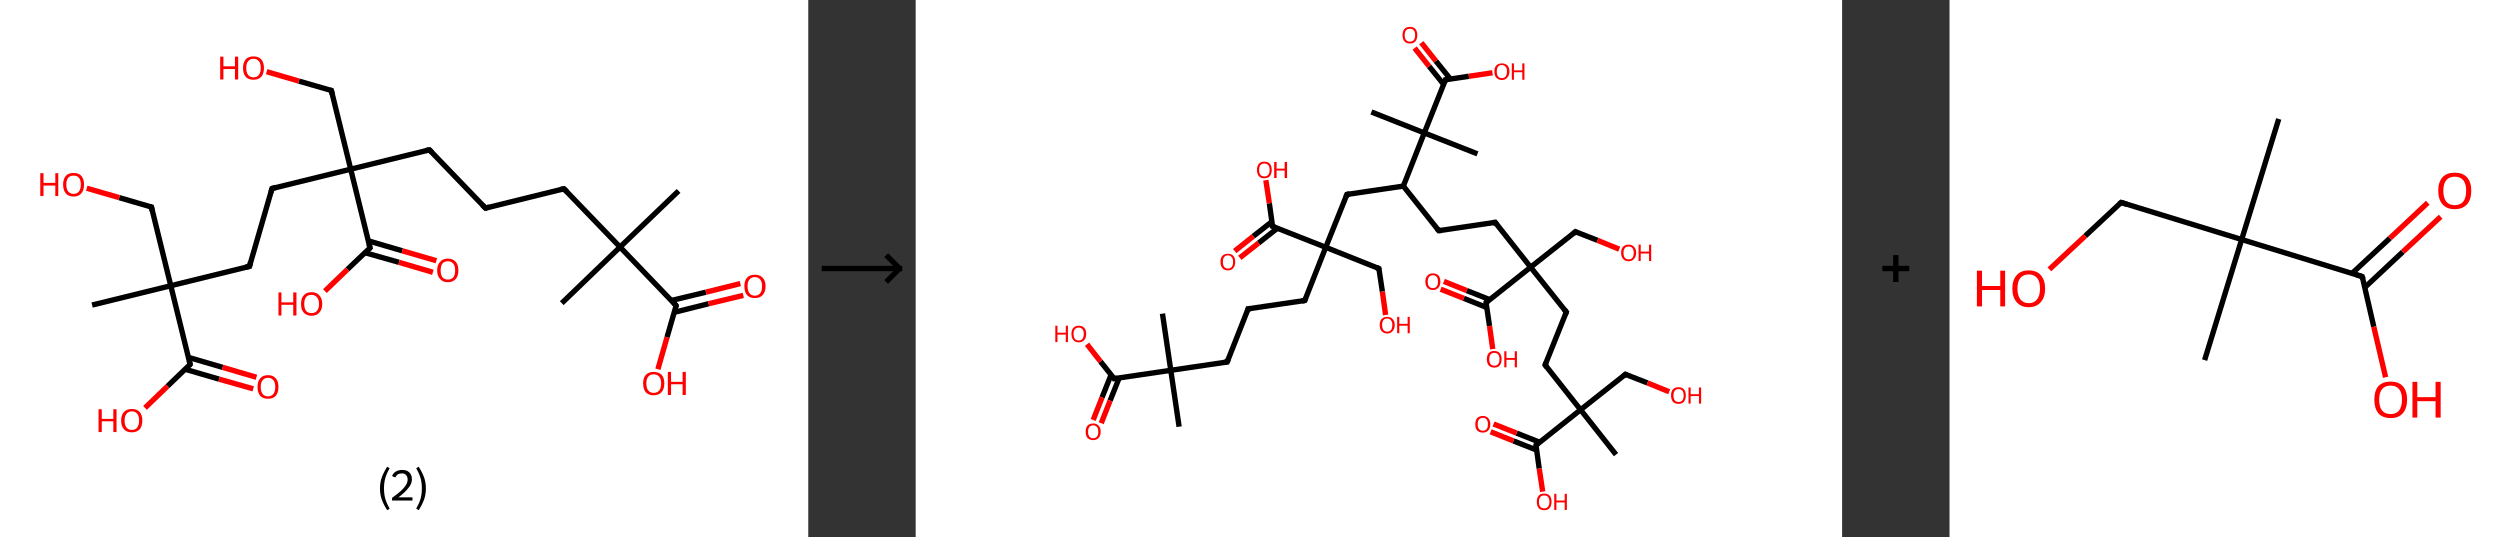 <?xml version='1.0' encoding='ASCII' standalone='yes'?>
<svg xmlns="http://www.w3.org/2000/svg" xmlns:xlink="http://www.w3.org/1999/xlink" version="1.1" width="931.0px" viewBox="0 0 931.0 200.0" height="200.0px">
  <rect x="0" y="0" width="931.0" height="200.0" fill="#333333" stroke="none"/>
  <g>
    <g transform="translate(0, 0) scale(1 1) "><!-- END OF HEADER -->
<rect style="opacity:1.0;fill:#FFFFFF;stroke:none" width="301.0" height="200.0" x="0.0" y="0.0"> </rect>
<path class="bond-0 atom-0 atom-1" d="M 252.7,71.1 L 230.9,92.0" style="fill:none;fill-rule:evenodd;stroke:#000000;stroke-width:2.0px;stroke-linecap:butt;stroke-linejoin:miter;stroke-opacity:1"/>
<path class="bond-1 atom-1 atom-2" d="M 230.9,92.0 L 209.2,112.9" style="fill:none;fill-rule:evenodd;stroke:#000000;stroke-width:2.0px;stroke-linecap:butt;stroke-linejoin:miter;stroke-opacity:1"/>
<path class="bond-2 atom-1 atom-3" d="M 230.9,92.0 L 210.0,70.3" style="fill:none;fill-rule:evenodd;stroke:#000000;stroke-width:2.0px;stroke-linecap:butt;stroke-linejoin:miter;stroke-opacity:1"/>
<path class="bond-3 atom-3 atom-4" d="M 210.0,70.3 L 180.8,77.5" style="fill:none;fill-rule:evenodd;stroke:#000000;stroke-width:2.0px;stroke-linecap:butt;stroke-linejoin:miter;stroke-opacity:1"/>
<path class="bond-4 atom-4 atom-5" d="M 180.8,77.5 L 159.9,55.8" style="fill:none;fill-rule:evenodd;stroke:#000000;stroke-width:2.0px;stroke-linecap:butt;stroke-linejoin:miter;stroke-opacity:1"/>
<path class="bond-5 atom-5 atom-6" d="M 159.9,55.8 L 130.6,63.0" style="fill:none;fill-rule:evenodd;stroke:#000000;stroke-width:2.0px;stroke-linecap:butt;stroke-linejoin:miter;stroke-opacity:1"/>
<path class="bond-6 atom-6 atom-7" d="M 130.6,63.0 L 123.4,33.7" style="fill:none;fill-rule:evenodd;stroke:#000000;stroke-width:2.0px;stroke-linecap:butt;stroke-linejoin:miter;stroke-opacity:1"/>
<path class="bond-7 atom-7 atom-8" d="M 123.4,33.7 L 111.3,30.2" style="fill:none;fill-rule:evenodd;stroke:#000000;stroke-width:2.0px;stroke-linecap:butt;stroke-linejoin:miter;stroke-opacity:1"/>
<path class="bond-7 atom-7 atom-8" d="M 111.3,30.2 L 99.3,26.7" style="fill:none;fill-rule:evenodd;stroke:#FF0000;stroke-width:2.0px;stroke-linecap:butt;stroke-linejoin:miter;stroke-opacity:1"/>
<path class="bond-8 atom-6 atom-9" d="M 130.6,63.0 L 101.3,70.2" style="fill:none;fill-rule:evenodd;stroke:#000000;stroke-width:2.0px;stroke-linecap:butt;stroke-linejoin:miter;stroke-opacity:1"/>
<path class="bond-9 atom-9 atom-10" d="M 101.3,70.2 L 92.9,99.2" style="fill:none;fill-rule:evenodd;stroke:#000000;stroke-width:2.0px;stroke-linecap:butt;stroke-linejoin:miter;stroke-opacity:1"/>
<path class="bond-10 atom-10 atom-11" d="M 92.9,99.2 L 63.6,106.4" style="fill:none;fill-rule:evenodd;stroke:#000000;stroke-width:2.0px;stroke-linecap:butt;stroke-linejoin:miter;stroke-opacity:1"/>
<path class="bond-11 atom-11 atom-12" d="M 63.6,106.4 L 34.3,113.6" style="fill:none;fill-rule:evenodd;stroke:#000000;stroke-width:2.0px;stroke-linecap:butt;stroke-linejoin:miter;stroke-opacity:1"/>
<path class="bond-12 atom-11 atom-13" d="M 63.6,106.4 L 56.4,77.1" style="fill:none;fill-rule:evenodd;stroke:#000000;stroke-width:2.0px;stroke-linecap:butt;stroke-linejoin:miter;stroke-opacity:1"/>
<path class="bond-13 atom-13 atom-14" d="M 56.4,77.1 L 44.4,73.6" style="fill:none;fill-rule:evenodd;stroke:#000000;stroke-width:2.0px;stroke-linecap:butt;stroke-linejoin:miter;stroke-opacity:1"/>
<path class="bond-13 atom-13 atom-14" d="M 44.4,73.6 L 32.3,70.1" style="fill:none;fill-rule:evenodd;stroke:#FF0000;stroke-width:2.0px;stroke-linecap:butt;stroke-linejoin:miter;stroke-opacity:1"/>
<path class="bond-14 atom-11 atom-15" d="M 63.6,106.4 L 70.8,135.7" style="fill:none;fill-rule:evenodd;stroke:#000000;stroke-width:2.0px;stroke-linecap:butt;stroke-linejoin:miter;stroke-opacity:1"/>
<path class="bond-15 atom-15 atom-16" d="M 68.9,137.5 L 81.6,141.2" style="fill:none;fill-rule:evenodd;stroke:#000000;stroke-width:2.0px;stroke-linecap:butt;stroke-linejoin:miter;stroke-opacity:1"/>
<path class="bond-15 atom-15 atom-16" d="M 81.6,141.2 L 94.3,144.8" style="fill:none;fill-rule:evenodd;stroke:#FF0000;stroke-width:2.0px;stroke-linecap:butt;stroke-linejoin:miter;stroke-opacity:1"/>
<path class="bond-15 atom-15 atom-16" d="M 70.2,133.1 L 82.9,136.8" style="fill:none;fill-rule:evenodd;stroke:#000000;stroke-width:2.0px;stroke-linecap:butt;stroke-linejoin:miter;stroke-opacity:1"/>
<path class="bond-15 atom-15 atom-16" d="M 82.9,136.8 L 95.5,140.5" style="fill:none;fill-rule:evenodd;stroke:#FF0000;stroke-width:2.0px;stroke-linecap:butt;stroke-linejoin:miter;stroke-opacity:1"/>
<path class="bond-16 atom-15 atom-17" d="M 70.8,135.7 L 62.4,143.8" style="fill:none;fill-rule:evenodd;stroke:#000000;stroke-width:2.0px;stroke-linecap:butt;stroke-linejoin:miter;stroke-opacity:1"/>
<path class="bond-16 atom-15 atom-17" d="M 62.4,143.8 L 54.0,151.9" style="fill:none;fill-rule:evenodd;stroke:#FF0000;stroke-width:2.0px;stroke-linecap:butt;stroke-linejoin:miter;stroke-opacity:1"/>
<path class="bond-17 atom-6 atom-18" d="M 130.6,63.0 L 137.8,92.3" style="fill:none;fill-rule:evenodd;stroke:#000000;stroke-width:2.0px;stroke-linecap:butt;stroke-linejoin:miter;stroke-opacity:1"/>
<path class="bond-18 atom-18 atom-19" d="M 135.9,94.1 L 148.6,97.7" style="fill:none;fill-rule:evenodd;stroke:#000000;stroke-width:2.0px;stroke-linecap:butt;stroke-linejoin:miter;stroke-opacity:1"/>
<path class="bond-18 atom-18 atom-19" d="M 148.6,97.7 L 161.2,101.4" style="fill:none;fill-rule:evenodd;stroke:#FF0000;stroke-width:2.0px;stroke-linecap:butt;stroke-linejoin:miter;stroke-opacity:1"/>
<path class="bond-18 atom-18 atom-19" d="M 137.2,89.7 L 149.8,93.4" style="fill:none;fill-rule:evenodd;stroke:#000000;stroke-width:2.0px;stroke-linecap:butt;stroke-linejoin:miter;stroke-opacity:1"/>
<path class="bond-18 atom-18 atom-19" d="M 149.8,93.4 L 162.5,97.1" style="fill:none;fill-rule:evenodd;stroke:#FF0000;stroke-width:2.0px;stroke-linecap:butt;stroke-linejoin:miter;stroke-opacity:1"/>
<path class="bond-19 atom-18 atom-20" d="M 137.8,92.3 L 129.4,100.3" style="fill:none;fill-rule:evenodd;stroke:#000000;stroke-width:2.0px;stroke-linecap:butt;stroke-linejoin:miter;stroke-opacity:1"/>
<path class="bond-19 atom-18 atom-20" d="M 129.4,100.3 L 121.0,108.4" style="fill:none;fill-rule:evenodd;stroke:#FF0000;stroke-width:2.0px;stroke-linecap:butt;stroke-linejoin:miter;stroke-opacity:1"/>
<path class="bond-20 atom-1 atom-21" d="M 230.9,92.0 L 251.8,113.8" style="fill:none;fill-rule:evenodd;stroke:#000000;stroke-width:2.0px;stroke-linecap:butt;stroke-linejoin:miter;stroke-opacity:1"/>
<path class="bond-21 atom-21 atom-22" d="M 251.1,116.3 L 263.9,113.1" style="fill:none;fill-rule:evenodd;stroke:#000000;stroke-width:2.0px;stroke-linecap:butt;stroke-linejoin:miter;stroke-opacity:1"/>
<path class="bond-21 atom-21 atom-22" d="M 263.9,113.1 L 276.8,110.0" style="fill:none;fill-rule:evenodd;stroke:#FF0000;stroke-width:2.0px;stroke-linecap:butt;stroke-linejoin:miter;stroke-opacity:1"/>
<path class="bond-21 atom-21 atom-22" d="M 250.0,111.9 L 262.9,108.8" style="fill:none;fill-rule:evenodd;stroke:#000000;stroke-width:2.0px;stroke-linecap:butt;stroke-linejoin:miter;stroke-opacity:1"/>
<path class="bond-21 atom-21 atom-22" d="M 262.9,108.8 L 275.7,105.6" style="fill:none;fill-rule:evenodd;stroke:#FF0000;stroke-width:2.0px;stroke-linecap:butt;stroke-linejoin:miter;stroke-opacity:1"/>
<path class="bond-22 atom-21 atom-23" d="M 251.8,113.8 L 248.4,125.6" style="fill:none;fill-rule:evenodd;stroke:#000000;stroke-width:2.0px;stroke-linecap:butt;stroke-linejoin:miter;stroke-opacity:1"/>
<path class="bond-22 atom-21 atom-23" d="M 248.4,125.6 L 245.0,137.5" style="fill:none;fill-rule:evenodd;stroke:#FF0000;stroke-width:2.0px;stroke-linecap:butt;stroke-linejoin:miter;stroke-opacity:1"/>
<path d="M 211.1,71.4 L 210.0,70.3 L 208.6,70.6" style="fill:none;stroke:#000000;stroke-width:2.0px;stroke-linecap:butt;stroke-linejoin:miter;stroke-opacity:1;"/>
<path d="M 182.2,77.1 L 180.8,77.5 L 179.7,76.4" style="fill:none;stroke:#000000;stroke-width:2.0px;stroke-linecap:butt;stroke-linejoin:miter;stroke-opacity:1;"/>
<path d="M 160.9,56.8 L 159.9,55.8 L 158.4,56.1" style="fill:none;stroke:#000000;stroke-width:2.0px;stroke-linecap:butt;stroke-linejoin:miter;stroke-opacity:1;"/>
<path d="M 123.7,35.1 L 123.4,33.7 L 122.7,33.5" style="fill:none;stroke:#000000;stroke-width:2.0px;stroke-linecap:butt;stroke-linejoin:miter;stroke-opacity:1;"/>
<path d="M 102.7,69.8 L 101.3,70.2 L 100.9,71.6" style="fill:none;stroke:#000000;stroke-width:2.0px;stroke-linecap:butt;stroke-linejoin:miter;stroke-opacity:1;"/>
<path d="M 93.3,97.7 L 92.9,99.2 L 91.4,99.5" style="fill:none;stroke:#000000;stroke-width:2.0px;stroke-linecap:butt;stroke-linejoin:miter;stroke-opacity:1;"/>
<path d="M 56.7,78.6 L 56.4,77.1 L 55.8,76.9" style="fill:none;stroke:#000000;stroke-width:2.0px;stroke-linecap:butt;stroke-linejoin:miter;stroke-opacity:1;"/>
<path d="M 70.5,134.2 L 70.8,135.7 L 70.4,136.1" style="fill:none;stroke:#000000;stroke-width:2.0px;stroke-linecap:butt;stroke-linejoin:miter;stroke-opacity:1;"/>
<path d="M 137.4,90.8 L 137.8,92.3 L 137.4,92.7" style="fill:none;stroke:#000000;stroke-width:2.0px;stroke-linecap:butt;stroke-linejoin:miter;stroke-opacity:1;"/>
<path d="M 250.8,112.7 L 251.8,113.8 L 251.7,114.4" style="fill:none;stroke:#000000;stroke-width:2.0px;stroke-linecap:butt;stroke-linejoin:miter;stroke-opacity:1;"/>
<path class="atom-8" d="M 82.0 21.1 L 83.2 21.1 L 83.2 24.7 L 87.5 24.7 L 87.5 21.1 L 88.7 21.1 L 88.7 29.6 L 87.5 29.6 L 87.5 25.7 L 83.2 25.7 L 83.2 29.6 L 82.0 29.6 L 82.0 21.1 " fill="#FF0000"/>
<path class="atom-8" d="M 90.5 25.3 Q 90.5 23.3, 91.5 22.1 Q 92.5 21.0, 94.4 21.0 Q 96.3 21.0, 97.3 22.1 Q 98.3 23.3, 98.3 25.3 Q 98.3 27.4, 97.3 28.6 Q 96.2 29.7, 94.4 29.7 Q 92.5 29.7, 91.5 28.6 Q 90.5 27.4, 90.5 25.3 M 94.4 28.8 Q 95.7 28.8, 96.4 27.9 Q 97.1 27.0, 97.1 25.3 Q 97.1 23.6, 96.4 22.8 Q 95.7 21.9, 94.4 21.9 Q 93.1 21.9, 92.4 22.8 Q 91.7 23.6, 91.7 25.3 Q 91.7 27.0, 92.4 27.9 Q 93.1 28.8, 94.4 28.8 " fill="#FF0000"/>
<path class="atom-14" d="M 15.0 64.5 L 16.2 64.5 L 16.2 68.1 L 20.6 68.1 L 20.6 64.5 L 21.7 64.5 L 21.7 73.0 L 20.6 73.0 L 20.6 69.1 L 16.2 69.1 L 16.2 73.0 L 15.0 73.0 L 15.0 64.5 " fill="#FF0000"/>
<path class="atom-14" d="M 23.5 68.7 Q 23.5 66.7, 24.5 65.5 Q 25.5 64.4, 27.4 64.4 Q 29.3 64.4, 30.3 65.5 Q 31.3 66.7, 31.3 68.7 Q 31.3 70.8, 30.3 72.0 Q 29.3 73.2, 27.4 73.2 Q 25.5 73.2, 24.5 72.0 Q 23.5 70.8, 23.5 68.7 M 27.4 72.2 Q 28.7 72.2, 29.4 71.3 Q 30.1 70.4, 30.1 68.7 Q 30.1 67.1, 29.4 66.2 Q 28.7 65.4, 27.4 65.4 Q 26.1 65.4, 25.4 66.2 Q 24.7 67.0, 24.7 68.7 Q 24.7 70.5, 25.4 71.3 Q 26.1 72.2, 27.4 72.2 " fill="#FF0000"/>
<path class="atom-16" d="M 95.9 144.1 Q 95.9 142.0, 96.9 140.9 Q 97.9 139.7, 99.8 139.7 Q 101.7 139.7, 102.7 140.9 Q 103.7 142.0, 103.7 144.1 Q 103.7 146.2, 102.7 147.4 Q 101.7 148.5, 99.8 148.5 Q 97.9 148.5, 96.9 147.4 Q 95.9 146.2, 95.9 144.1 M 99.8 147.6 Q 101.1 147.6, 101.8 146.7 Q 102.5 145.8, 102.5 144.1 Q 102.5 142.4, 101.8 141.6 Q 101.1 140.7, 99.8 140.7 Q 98.5 140.7, 97.8 141.6 Q 97.1 142.4, 97.1 144.1 Q 97.1 145.8, 97.8 146.7 Q 98.5 147.6, 99.8 147.6 " fill="#FF0000"/>
<path class="atom-17" d="M 36.7 152.4 L 37.9 152.4 L 37.9 156.0 L 42.2 156.0 L 42.2 152.4 L 43.4 152.4 L 43.4 160.9 L 42.2 160.9 L 42.2 156.9 L 37.9 156.9 L 37.9 160.9 L 36.7 160.9 L 36.7 152.4 " fill="#FF0000"/>
<path class="atom-17" d="M 45.1 156.6 Q 45.1 154.5, 46.2 153.4 Q 47.2 152.3, 49.1 152.3 Q 51.0 152.3, 52.0 153.4 Q 53.0 154.5, 53.0 156.6 Q 53.0 158.7, 52.0 159.9 Q 50.9 161.0, 49.1 161.0 Q 47.2 161.0, 46.2 159.9 Q 45.1 158.7, 45.1 156.6 M 49.1 160.1 Q 50.4 160.1, 51.1 159.2 Q 51.8 158.3, 51.8 156.6 Q 51.8 154.9, 51.1 154.1 Q 50.4 153.2, 49.1 153.2 Q 47.8 153.2, 47.1 154.1 Q 46.4 154.9, 46.4 156.6 Q 46.4 158.3, 47.1 159.2 Q 47.8 160.1, 49.1 160.1 " fill="#FF0000"/>
<path class="atom-19" d="M 162.8 100.7 Q 162.8 98.6, 163.9 97.5 Q 164.9 96.3, 166.8 96.3 Q 168.7 96.3, 169.7 97.5 Q 170.7 98.6, 170.7 100.7 Q 170.7 102.8, 169.7 103.9 Q 168.6 105.1, 166.8 105.1 Q 164.9 105.1, 163.9 103.9 Q 162.8 102.8, 162.8 100.7 M 166.8 104.1 Q 168.1 104.1, 168.8 103.3 Q 169.5 102.4, 169.5 100.7 Q 169.5 99.0, 168.8 98.2 Q 168.1 97.3, 166.8 97.3 Q 165.5 97.3, 164.8 98.1 Q 164.1 99.0, 164.1 100.7 Q 164.1 102.4, 164.8 103.3 Q 165.5 104.1, 166.8 104.1 " fill="#FF0000"/>
<path class="atom-20" d="M 103.7 108.9 L 104.8 108.9 L 104.8 112.6 L 109.2 112.6 L 109.2 108.9 L 110.4 108.9 L 110.4 117.5 L 109.2 117.5 L 109.2 113.5 L 104.8 113.5 L 104.8 117.5 L 103.7 117.5 L 103.7 108.9 " fill="#FF0000"/>
<path class="atom-20" d="M 112.1 113.2 Q 112.1 111.1, 113.1 110.0 Q 114.1 108.8, 116.0 108.8 Q 117.9 108.8, 118.9 110.0 Q 120.0 111.1, 120.0 113.2 Q 120.0 115.3, 118.9 116.4 Q 117.9 117.6, 116.0 117.6 Q 114.2 117.6, 113.1 116.4 Q 112.1 115.3, 112.1 113.2 M 116.0 116.6 Q 117.3 116.6, 118.0 115.8 Q 118.8 114.9, 118.8 113.2 Q 118.8 111.5, 118.0 110.7 Q 117.3 109.8, 116.0 109.8 Q 114.7 109.8, 114.0 110.6 Q 113.3 111.5, 113.3 113.2 Q 113.3 114.9, 114.0 115.8 Q 114.7 116.6, 116.0 116.6 " fill="#FF0000"/>
<path class="atom-22" d="M 277.2 106.6 Q 277.2 104.5, 278.2 103.4 Q 279.2 102.3, 281.1 102.3 Q 283.0 102.3, 284.0 103.4 Q 285.1 104.5, 285.1 106.6 Q 285.1 108.7, 284.0 109.9 Q 283.0 111.0, 281.1 111.0 Q 279.2 111.0, 278.2 109.9 Q 277.2 108.7, 277.2 106.6 M 281.1 110.1 Q 282.4 110.1, 283.1 109.2 Q 283.8 108.3, 283.8 106.6 Q 283.8 104.9, 283.1 104.1 Q 282.4 103.2, 281.1 103.2 Q 279.8 103.2, 279.1 104.1 Q 278.4 104.9, 278.4 106.6 Q 278.4 108.3, 279.1 109.2 Q 279.8 110.1, 281.1 110.1 " fill="#FF0000"/>
<path class="atom-23" d="M 239.5 142.8 Q 239.5 140.7, 240.5 139.6 Q 241.6 138.5, 243.4 138.5 Q 245.3 138.5, 246.4 139.6 Q 247.4 140.7, 247.4 142.8 Q 247.4 144.9, 246.3 146.1 Q 245.3 147.2, 243.4 147.2 Q 241.6 147.2, 240.5 146.1 Q 239.5 144.9, 239.5 142.8 M 243.4 146.3 Q 244.8 146.3, 245.5 145.4 Q 246.2 144.5, 246.2 142.8 Q 246.2 141.1, 245.5 140.3 Q 244.8 139.4, 243.4 139.4 Q 242.1 139.4, 241.4 140.3 Q 240.7 141.1, 240.7 142.8 Q 240.7 144.5, 241.4 145.4 Q 242.1 146.3, 243.4 146.3 " fill="#FF0000"/>
<path class="atom-23" d="M 248.7 138.5 L 249.9 138.5 L 249.9 142.2 L 254.2 142.2 L 254.2 138.5 L 255.4 138.5 L 255.4 147.1 L 254.2 147.1 L 254.2 143.1 L 249.9 143.1 L 249.9 147.1 L 248.7 147.1 L 248.7 138.5 " fill="#FF0000"/>
<path class="legend" d="M 141.5 181.9 Q 141.5 179.6, 142.2 177.7 Q 142.9 175.8, 144.2 173.8 L 145.1 174.4 Q 144.0 176.3, 143.5 178.0 Q 143.0 179.7, 143.0 181.9 Q 143.0 184.0, 143.5 185.8 Q 144.0 187.5, 145.1 189.4 L 144.2 190.0 Q 142.9 188.0, 142.2 186.1 Q 141.5 184.2, 141.5 181.9 " fill="#000000"/>
<path class="legend" d="M 146.0 177.3 Q 146.4 176.2, 147.4 175.6 Q 148.4 175.0, 149.8 175.0 Q 151.5 175.0, 152.4 175.9 Q 153.4 176.8, 153.4 178.5 Q 153.4 180.2, 152.1 181.7 Q 150.9 183.3, 148.4 185.2 L 153.6 185.2 L 153.6 186.4 L 146.0 186.4 L 146.0 185.4 Q 148.1 183.9, 149.3 182.8 Q 150.6 181.6, 151.2 180.6 Q 151.8 179.6, 151.8 178.6 Q 151.8 177.5, 151.2 176.9 Q 150.7 176.3, 149.8 176.3 Q 148.8 176.3, 148.2 176.6 Q 147.6 177.0, 147.2 177.8 L 146.0 177.3 " fill="#000000"/>
<path class="legend" d="M 158.6 181.9 Q 158.6 184.2, 157.9 186.1 Q 157.2 188.0, 155.9 190.0 L 155.0 189.4 Q 156.1 187.5, 156.6 185.8 Q 157.1 184.0, 157.1 181.9 Q 157.1 179.7, 156.6 178.0 Q 156.1 176.3, 155.0 174.4 L 155.9 173.8 Q 157.2 175.8, 157.9 177.7 Q 158.6 179.6, 158.6 181.9 " fill="#000000"/>
</g>
    <g transform="translate(301.0, 0) scale(1 1) "><line x1="5" y1="100" x2="35" y2="100" style="stroke:rgb(0,0,0);stroke-width:2"/>
  <line x1="34" y1="100" x2="29" y2="95" style="stroke:rgb(0,0,0);stroke-width:2"/>
  <line x1="34" y1="100" x2="29" y2="105" style="stroke:rgb(0,0,0);stroke-width:2"/>
</g>
    <g transform="translate(341.0, 0) scale(1 1) "><!-- END OF HEADER -->
<rect style="opacity:1.0;fill:#FFFFFF;stroke:none" width="345.0" height="200.0" x="0.0" y="0.0"> </rect>
<path class="bond-0 atom-0 atom-1" d="M 98.1,158.9 L 95.0,137.9" style="fill:none;fill-rule:evenodd;stroke:#000000;stroke-width:2.0px;stroke-linecap:butt;stroke-linejoin:miter;stroke-opacity:1"/>
<path class="bond-1 atom-1 atom-2" d="M 95.0,137.9 L 91.9,116.8" style="fill:none;fill-rule:evenodd;stroke:#000000;stroke-width:2.0px;stroke-linecap:butt;stroke-linejoin:miter;stroke-opacity:1"/>
<path class="bond-2 atom-1 atom-3" d="M 95.0,137.9 L 116.0,134.8" style="fill:none;fill-rule:evenodd;stroke:#000000;stroke-width:2.0px;stroke-linecap:butt;stroke-linejoin:miter;stroke-opacity:1"/>
<path class="bond-3 atom-3 atom-4" d="M 116.0,134.8 L 123.8,115.0" style="fill:none;fill-rule:evenodd;stroke:#000000;stroke-width:2.0px;stroke-linecap:butt;stroke-linejoin:miter;stroke-opacity:1"/>
<path class="bond-4 atom-4 atom-5" d="M 123.8,115.0 L 144.9,111.9" style="fill:none;fill-rule:evenodd;stroke:#000000;stroke-width:2.0px;stroke-linecap:butt;stroke-linejoin:miter;stroke-opacity:1"/>
<path class="bond-5 atom-5 atom-6" d="M 144.9,111.9 L 152.7,92.1" style="fill:none;fill-rule:evenodd;stroke:#000000;stroke-width:2.0px;stroke-linecap:butt;stroke-linejoin:miter;stroke-opacity:1"/>
<path class="bond-6 atom-6 atom-7" d="M 152.7,92.1 L 172.5,100.0" style="fill:none;fill-rule:evenodd;stroke:#000000;stroke-width:2.0px;stroke-linecap:butt;stroke-linejoin:miter;stroke-opacity:1"/>
<path class="bond-7 atom-7 atom-8" d="M 172.5,100.0 L 173.8,108.6" style="fill:none;fill-rule:evenodd;stroke:#000000;stroke-width:2.0px;stroke-linecap:butt;stroke-linejoin:miter;stroke-opacity:1"/>
<path class="bond-7 atom-7 atom-8" d="M 173.8,108.6 L 175.0,117.3" style="fill:none;fill-rule:evenodd;stroke:#FF0000;stroke-width:2.0px;stroke-linecap:butt;stroke-linejoin:miter;stroke-opacity:1"/>
<path class="bond-8 atom-6 atom-9" d="M 152.7,92.1 L 160.6,72.4" style="fill:none;fill-rule:evenodd;stroke:#000000;stroke-width:2.0px;stroke-linecap:butt;stroke-linejoin:miter;stroke-opacity:1"/>
<path class="bond-9 atom-9 atom-10" d="M 160.6,72.4 L 181.6,69.3" style="fill:none;fill-rule:evenodd;stroke:#000000;stroke-width:2.0px;stroke-linecap:butt;stroke-linejoin:miter;stroke-opacity:1"/>
<path class="bond-10 atom-10 atom-11" d="M 181.6,69.3 L 194.8,85.9" style="fill:none;fill-rule:evenodd;stroke:#000000;stroke-width:2.0px;stroke-linecap:butt;stroke-linejoin:miter;stroke-opacity:1"/>
<path class="bond-11 atom-11 atom-12" d="M 194.8,85.9 L 215.8,82.8" style="fill:none;fill-rule:evenodd;stroke:#000000;stroke-width:2.0px;stroke-linecap:butt;stroke-linejoin:miter;stroke-opacity:1"/>
<path class="bond-12 atom-12 atom-13" d="M 215.8,82.8 L 229.0,99.5" style="fill:none;fill-rule:evenodd;stroke:#000000;stroke-width:2.0px;stroke-linecap:butt;stroke-linejoin:miter;stroke-opacity:1"/>
<path class="bond-13 atom-13 atom-14" d="M 229.0,99.5 L 245.7,86.3" style="fill:none;fill-rule:evenodd;stroke:#000000;stroke-width:2.0px;stroke-linecap:butt;stroke-linejoin:miter;stroke-opacity:1"/>
<path class="bond-14 atom-14 atom-15" d="M 245.7,86.3 L 253.9,89.5" style="fill:none;fill-rule:evenodd;stroke:#000000;stroke-width:2.0px;stroke-linecap:butt;stroke-linejoin:miter;stroke-opacity:1"/>
<path class="bond-14 atom-14 atom-15" d="M 253.9,89.5 L 262.0,92.8" style="fill:none;fill-rule:evenodd;stroke:#FF0000;stroke-width:2.0px;stroke-linecap:butt;stroke-linejoin:miter;stroke-opacity:1"/>
<path class="bond-15 atom-13 atom-16" d="M 229.0,99.5 L 242.3,116.2" style="fill:none;fill-rule:evenodd;stroke:#000000;stroke-width:2.0px;stroke-linecap:butt;stroke-linejoin:miter;stroke-opacity:1"/>
<path class="bond-16 atom-16 atom-17" d="M 242.3,116.2 L 234.4,135.9" style="fill:none;fill-rule:evenodd;stroke:#000000;stroke-width:2.0px;stroke-linecap:butt;stroke-linejoin:miter;stroke-opacity:1"/>
<path class="bond-17 atom-17 atom-18" d="M 234.4,135.9 L 247.6,152.6" style="fill:none;fill-rule:evenodd;stroke:#000000;stroke-width:2.0px;stroke-linecap:butt;stroke-linejoin:miter;stroke-opacity:1"/>
<path class="bond-18 atom-18 atom-19" d="M 247.6,152.6 L 260.8,169.3" style="fill:none;fill-rule:evenodd;stroke:#000000;stroke-width:2.0px;stroke-linecap:butt;stroke-linejoin:miter;stroke-opacity:1"/>
<path class="bond-19 atom-18 atom-20" d="M 247.6,152.6 L 264.3,139.4" style="fill:none;fill-rule:evenodd;stroke:#000000;stroke-width:2.0px;stroke-linecap:butt;stroke-linejoin:miter;stroke-opacity:1"/>
<path class="bond-20 atom-20 atom-21" d="M 264.3,139.4 L 272.5,142.6" style="fill:none;fill-rule:evenodd;stroke:#000000;stroke-width:2.0px;stroke-linecap:butt;stroke-linejoin:miter;stroke-opacity:1"/>
<path class="bond-20 atom-20 atom-21" d="M 272.5,142.6 L 280.6,145.9" style="fill:none;fill-rule:evenodd;stroke:#FF0000;stroke-width:2.0px;stroke-linecap:butt;stroke-linejoin:miter;stroke-opacity:1"/>
<path class="bond-21 atom-18 atom-22" d="M 247.6,152.6 L 231.0,165.8" style="fill:none;fill-rule:evenodd;stroke:#000000;stroke-width:2.0px;stroke-linecap:butt;stroke-linejoin:miter;stroke-opacity:1"/>
<path class="bond-22 atom-22 atom-23" d="M 232.4,164.7 L 223.8,161.3" style="fill:none;fill-rule:evenodd;stroke:#000000;stroke-width:2.0px;stroke-linecap:butt;stroke-linejoin:miter;stroke-opacity:1"/>
<path class="bond-22 atom-22 atom-23" d="M 223.8,161.3 L 215.2,157.9" style="fill:none;fill-rule:evenodd;stroke:#FF0000;stroke-width:2.0px;stroke-linecap:butt;stroke-linejoin:miter;stroke-opacity:1"/>
<path class="bond-22 atom-22 atom-23" d="M 231.2,167.6 L 222.6,164.2" style="fill:none;fill-rule:evenodd;stroke:#000000;stroke-width:2.0px;stroke-linecap:butt;stroke-linejoin:miter;stroke-opacity:1"/>
<path class="bond-22 atom-22 atom-23" d="M 222.6,164.2 L 214.1,160.8" style="fill:none;fill-rule:evenodd;stroke:#FF0000;stroke-width:2.0px;stroke-linecap:butt;stroke-linejoin:miter;stroke-opacity:1"/>
<path class="bond-23 atom-22 atom-24" d="M 231.0,165.8 L 232.2,174.5" style="fill:none;fill-rule:evenodd;stroke:#000000;stroke-width:2.0px;stroke-linecap:butt;stroke-linejoin:miter;stroke-opacity:1"/>
<path class="bond-23 atom-22 atom-24" d="M 232.2,174.5 L 233.5,183.1" style="fill:none;fill-rule:evenodd;stroke:#FF0000;stroke-width:2.0px;stroke-linecap:butt;stroke-linejoin:miter;stroke-opacity:1"/>
<path class="bond-24 atom-13 atom-25" d="M 229.0,99.5 L 212.4,112.7" style="fill:none;fill-rule:evenodd;stroke:#000000;stroke-width:2.0px;stroke-linecap:butt;stroke-linejoin:miter;stroke-opacity:1"/>
<path class="bond-25 atom-25 atom-26" d="M 213.8,111.6 L 205.2,108.2" style="fill:none;fill-rule:evenodd;stroke:#000000;stroke-width:2.0px;stroke-linecap:butt;stroke-linejoin:miter;stroke-opacity:1"/>
<path class="bond-25 atom-25 atom-26" d="M 205.2,108.2 L 196.7,104.8" style="fill:none;fill-rule:evenodd;stroke:#FF0000;stroke-width:2.0px;stroke-linecap:butt;stroke-linejoin:miter;stroke-opacity:1"/>
<path class="bond-25 atom-25 atom-26" d="M 212.6,114.5 L 204.1,111.1" style="fill:none;fill-rule:evenodd;stroke:#000000;stroke-width:2.0px;stroke-linecap:butt;stroke-linejoin:miter;stroke-opacity:1"/>
<path class="bond-25 atom-25 atom-26" d="M 204.1,111.1 L 195.5,107.7" style="fill:none;fill-rule:evenodd;stroke:#FF0000;stroke-width:2.0px;stroke-linecap:butt;stroke-linejoin:miter;stroke-opacity:1"/>
<path class="bond-26 atom-25 atom-27" d="M 212.4,112.7 L 213.7,121.4" style="fill:none;fill-rule:evenodd;stroke:#000000;stroke-width:2.0px;stroke-linecap:butt;stroke-linejoin:miter;stroke-opacity:1"/>
<path class="bond-26 atom-25 atom-27" d="M 213.7,121.4 L 214.9,130.0" style="fill:none;fill-rule:evenodd;stroke:#FF0000;stroke-width:2.0px;stroke-linecap:butt;stroke-linejoin:miter;stroke-opacity:1"/>
<path class="bond-27 atom-10 atom-28" d="M 181.6,69.3 L 189.4,49.5" style="fill:none;fill-rule:evenodd;stroke:#000000;stroke-width:2.0px;stroke-linecap:butt;stroke-linejoin:miter;stroke-opacity:1"/>
<path class="bond-28 atom-28 atom-29" d="M 189.4,49.5 L 169.7,41.7" style="fill:none;fill-rule:evenodd;stroke:#000000;stroke-width:2.0px;stroke-linecap:butt;stroke-linejoin:miter;stroke-opacity:1"/>
<path class="bond-29 atom-28 atom-30" d="M 189.4,49.5 L 209.2,57.3" style="fill:none;fill-rule:evenodd;stroke:#000000;stroke-width:2.0px;stroke-linecap:butt;stroke-linejoin:miter;stroke-opacity:1"/>
<path class="bond-30 atom-28 atom-31" d="M 189.4,49.5 L 197.3,29.7" style="fill:none;fill-rule:evenodd;stroke:#000000;stroke-width:2.0px;stroke-linecap:butt;stroke-linejoin:miter;stroke-opacity:1"/>
<path class="bond-31 atom-31 atom-32" d="M 199.1,29.4 L 193.7,22.7" style="fill:none;fill-rule:evenodd;stroke:#000000;stroke-width:2.0px;stroke-linecap:butt;stroke-linejoin:miter;stroke-opacity:1"/>
<path class="bond-31 atom-31 atom-32" d="M 193.7,22.7 L 188.3,15.9" style="fill:none;fill-rule:evenodd;stroke:#FF0000;stroke-width:2.0px;stroke-linecap:butt;stroke-linejoin:miter;stroke-opacity:1"/>
<path class="bond-31 atom-31 atom-32" d="M 196.6,31.4 L 191.2,24.7" style="fill:none;fill-rule:evenodd;stroke:#000000;stroke-width:2.0px;stroke-linecap:butt;stroke-linejoin:miter;stroke-opacity:1"/>
<path class="bond-31 atom-31 atom-32" d="M 191.2,24.7 L 185.8,17.9" style="fill:none;fill-rule:evenodd;stroke:#FF0000;stroke-width:2.0px;stroke-linecap:butt;stroke-linejoin:miter;stroke-opacity:1"/>
<path class="bond-32 atom-31 atom-33" d="M 197.3,29.7 L 206.0,28.4" style="fill:none;fill-rule:evenodd;stroke:#000000;stroke-width:2.0px;stroke-linecap:butt;stroke-linejoin:miter;stroke-opacity:1"/>
<path class="bond-32 atom-31 atom-33" d="M 206.0,28.4 L 214.8,27.1" style="fill:none;fill-rule:evenodd;stroke:#FF0000;stroke-width:2.0px;stroke-linecap:butt;stroke-linejoin:miter;stroke-opacity:1"/>
<path class="bond-33 atom-6 atom-34" d="M 152.7,92.1 L 132.9,84.3" style="fill:none;fill-rule:evenodd;stroke:#000000;stroke-width:2.0px;stroke-linecap:butt;stroke-linejoin:miter;stroke-opacity:1"/>
<path class="bond-34 atom-34 atom-35" d="M 132.7,82.5 L 125.7,88.0" style="fill:none;fill-rule:evenodd;stroke:#000000;stroke-width:2.0px;stroke-linecap:butt;stroke-linejoin:miter;stroke-opacity:1"/>
<path class="bond-34 atom-34 atom-35" d="M 125.7,88.0 L 118.8,93.5" style="fill:none;fill-rule:evenodd;stroke:#FF0000;stroke-width:2.0px;stroke-linecap:butt;stroke-linejoin:miter;stroke-opacity:1"/>
<path class="bond-34 atom-34 atom-35" d="M 134.7,85.0 L 127.7,90.5" style="fill:none;fill-rule:evenodd;stroke:#000000;stroke-width:2.0px;stroke-linecap:butt;stroke-linejoin:miter;stroke-opacity:1"/>
<path class="bond-34 atom-34 atom-35" d="M 127.7,90.5 L 120.7,96.0" style="fill:none;fill-rule:evenodd;stroke:#FF0000;stroke-width:2.0px;stroke-linecap:butt;stroke-linejoin:miter;stroke-opacity:1"/>
<path class="bond-35 atom-34 atom-36" d="M 132.9,84.3 L 131.7,75.7" style="fill:none;fill-rule:evenodd;stroke:#000000;stroke-width:2.0px;stroke-linecap:butt;stroke-linejoin:miter;stroke-opacity:1"/>
<path class="bond-35 atom-34 atom-36" d="M 131.7,75.7 L 130.4,67.1" style="fill:none;fill-rule:evenodd;stroke:#FF0000;stroke-width:2.0px;stroke-linecap:butt;stroke-linejoin:miter;stroke-opacity:1"/>
<path class="bond-36 atom-1 atom-37" d="M 95.0,137.9 L 73.9,141.0" style="fill:none;fill-rule:evenodd;stroke:#000000;stroke-width:2.0px;stroke-linecap:butt;stroke-linejoin:miter;stroke-opacity:1"/>
<path class="bond-37 atom-37 atom-38" d="M 72.8,139.5 L 69.4,148.0" style="fill:none;fill-rule:evenodd;stroke:#000000;stroke-width:2.0px;stroke-linecap:butt;stroke-linejoin:miter;stroke-opacity:1"/>
<path class="bond-37 atom-37 atom-38" d="M 69.4,148.0 L 66.1,156.4" style="fill:none;fill-rule:evenodd;stroke:#FF0000;stroke-width:2.0px;stroke-linecap:butt;stroke-linejoin:miter;stroke-opacity:1"/>
<path class="bond-37 atom-37 atom-38" d="M 75.8,140.7 L 72.4,149.2" style="fill:none;fill-rule:evenodd;stroke:#000000;stroke-width:2.0px;stroke-linecap:butt;stroke-linejoin:miter;stroke-opacity:1"/>
<path class="bond-37 atom-37 atom-38" d="M 72.4,149.2 L 69.1,157.6" style="fill:none;fill-rule:evenodd;stroke:#FF0000;stroke-width:2.0px;stroke-linecap:butt;stroke-linejoin:miter;stroke-opacity:1"/>
<path class="bond-38 atom-37 atom-39" d="M 73.9,141.0 L 68.8,134.6" style="fill:none;fill-rule:evenodd;stroke:#000000;stroke-width:2.0px;stroke-linecap:butt;stroke-linejoin:miter;stroke-opacity:1"/>
<path class="bond-38 atom-37 atom-39" d="M 68.8,134.6 L 63.8,128.2" style="fill:none;fill-rule:evenodd;stroke:#FF0000;stroke-width:2.0px;stroke-linecap:butt;stroke-linejoin:miter;stroke-opacity:1"/>
<path d="M 115.0,134.9 L 116.0,134.8 L 116.4,133.8" style="fill:none;stroke:#000000;stroke-width:2.0px;stroke-linecap:butt;stroke-linejoin:miter;stroke-opacity:1;"/>
<path d="M 123.5,116.0 L 123.8,115.0 L 124.9,114.9" style="fill:none;stroke:#000000;stroke-width:2.0px;stroke-linecap:butt;stroke-linejoin:miter;stroke-opacity:1;"/>
<path d="M 143.8,112.1 L 144.9,111.9 L 145.3,110.9" style="fill:none;stroke:#000000;stroke-width:2.0px;stroke-linecap:butt;stroke-linejoin:miter;stroke-opacity:1;"/>
<path d="M 171.5,99.6 L 172.5,100.0 L 172.6,100.4" style="fill:none;stroke:#000000;stroke-width:2.0px;stroke-linecap:butt;stroke-linejoin:miter;stroke-opacity:1;"/>
<path d="M 160.2,73.4 L 160.6,72.4 L 161.6,72.2" style="fill:none;stroke:#000000;stroke-width:2.0px;stroke-linecap:butt;stroke-linejoin:miter;stroke-opacity:1;"/>
<path d="M 194.1,85.1 L 194.8,85.9 L 195.9,85.8" style="fill:none;stroke:#000000;stroke-width:2.0px;stroke-linecap:butt;stroke-linejoin:miter;stroke-opacity:1;"/>
<path d="M 214.8,83.0 L 215.8,82.8 L 216.5,83.7" style="fill:none;stroke:#000000;stroke-width:2.0px;stroke-linecap:butt;stroke-linejoin:miter;stroke-opacity:1;"/>
<path d="M 244.9,87.0 L 245.7,86.3 L 246.1,86.5" style="fill:none;stroke:#000000;stroke-width:2.0px;stroke-linecap:butt;stroke-linejoin:miter;stroke-opacity:1;"/>
<path d="M 241.6,115.3 L 242.3,116.2 L 241.9,117.2" style="fill:none;stroke:#000000;stroke-width:2.0px;stroke-linecap:butt;stroke-linejoin:miter;stroke-opacity:1;"/>
<path d="M 234.8,135.0 L 234.4,135.9 L 235.1,136.8" style="fill:none;stroke:#000000;stroke-width:2.0px;stroke-linecap:butt;stroke-linejoin:miter;stroke-opacity:1;"/>
<path d="M 263.5,140.1 L 264.3,139.4 L 264.7,139.6" style="fill:none;stroke:#000000;stroke-width:2.0px;stroke-linecap:butt;stroke-linejoin:miter;stroke-opacity:1;"/>
<path d="M 231.8,165.2 L 231.0,165.8 L 231.0,166.3" style="fill:none;stroke:#000000;stroke-width:2.0px;stroke-linecap:butt;stroke-linejoin:miter;stroke-opacity:1;"/>
<path d="M 213.2,112.0 L 212.4,112.7 L 212.4,113.1" style="fill:none;stroke:#000000;stroke-width:2.0px;stroke-linecap:butt;stroke-linejoin:miter;stroke-opacity:1;"/>
<path d="M 196.9,30.7 L 197.3,29.7 L 197.7,29.7" style="fill:none;stroke:#000000;stroke-width:2.0px;stroke-linecap:butt;stroke-linejoin:miter;stroke-opacity:1;"/>
<path d="M 133.9,84.7 L 132.9,84.3 L 132.9,83.9" style="fill:none;stroke:#000000;stroke-width:2.0px;stroke-linecap:butt;stroke-linejoin:miter;stroke-opacity:1;"/>
<path d="M 75.0,140.8 L 73.9,141.0 L 73.7,140.7" style="fill:none;stroke:#000000;stroke-width:2.0px;stroke-linecap:butt;stroke-linejoin:miter;stroke-opacity:1;"/>
<path class="atom-8" d="M 172.8 121.0 Q 172.8 119.6, 173.5 118.8 Q 174.3 118.0, 175.6 118.0 Q 176.9 118.0, 177.6 118.8 Q 178.4 119.6, 178.4 121.0 Q 178.4 122.5, 177.6 123.3 Q 176.9 124.2, 175.6 124.2 Q 174.3 124.2, 173.5 123.3 Q 172.8 122.5, 172.8 121.0 M 175.6 123.5 Q 176.5 123.5, 177.0 122.9 Q 177.5 122.2, 177.5 121.0 Q 177.5 119.8, 177.0 119.3 Q 176.5 118.6, 175.6 118.6 Q 174.7 118.6, 174.2 119.2 Q 173.7 119.8, 173.7 121.0 Q 173.7 122.2, 174.2 122.9 Q 174.7 123.5, 175.6 123.5 " fill="#FF0000"/>
<path class="atom-8" d="M 179.3 118.0 L 180.1 118.0 L 180.1 120.6 L 183.2 120.6 L 183.2 118.0 L 184.0 118.0 L 184.0 124.1 L 183.2 124.1 L 183.2 121.3 L 180.1 121.3 L 180.1 124.1 L 179.3 124.1 L 179.3 118.0 " fill="#FF0000"/>
<path class="atom-15" d="M 262.7 94.1 Q 262.7 92.7, 263.4 91.9 Q 264.2 91.1, 265.5 91.1 Q 266.8 91.1, 267.5 91.9 Q 268.3 92.7, 268.3 94.1 Q 268.3 95.6, 267.5 96.4 Q 266.8 97.3, 265.5 97.3 Q 264.2 97.3, 263.4 96.4 Q 262.7 95.6, 262.7 94.1 M 265.5 96.6 Q 266.4 96.6, 266.9 96.0 Q 267.4 95.4, 267.4 94.1 Q 267.4 93.0, 266.9 92.4 Q 266.4 91.8, 265.5 91.8 Q 264.6 91.8, 264.1 92.4 Q 263.6 93.0, 263.6 94.1 Q 263.6 95.4, 264.1 96.0 Q 264.6 96.6, 265.5 96.6 " fill="#FF0000"/>
<path class="atom-15" d="M 269.2 91.1 L 270.0 91.1 L 270.0 93.7 L 273.1 93.7 L 273.1 91.1 L 273.9 91.1 L 273.9 97.2 L 273.1 97.2 L 273.1 94.4 L 270.0 94.4 L 270.0 97.2 L 269.2 97.2 L 269.2 91.1 " fill="#FF0000"/>
<path class="atom-21" d="M 281.3 147.3 Q 281.3 145.8, 282.0 145.0 Q 282.7 144.2, 284.1 144.2 Q 285.4 144.2, 286.1 145.0 Q 286.8 145.8, 286.8 147.3 Q 286.8 148.7, 286.1 149.6 Q 285.4 150.4, 284.1 150.4 Q 282.7 150.4, 282.0 149.6 Q 281.3 148.7, 281.3 147.3 M 284.1 149.7 Q 285.0 149.7, 285.5 149.1 Q 286.0 148.5, 286.0 147.3 Q 286.0 146.1, 285.5 145.5 Q 285.0 144.9, 284.1 144.9 Q 283.2 144.9, 282.7 145.5 Q 282.2 146.1, 282.2 147.3 Q 282.2 148.5, 282.7 149.1 Q 283.2 149.7, 284.1 149.7 " fill="#FF0000"/>
<path class="atom-21" d="M 287.8 144.3 L 288.6 144.3 L 288.6 146.8 L 291.7 146.8 L 291.7 144.3 L 292.5 144.3 L 292.5 150.3 L 291.7 150.3 L 291.7 147.5 L 288.6 147.5 L 288.6 150.3 L 287.8 150.3 L 287.8 144.3 " fill="#FF0000"/>
<path class="atom-23" d="M 208.4 158.0 Q 208.4 156.6, 209.1 155.7 Q 209.9 154.9, 211.2 154.9 Q 212.5 154.9, 213.2 155.7 Q 214.0 156.6, 214.0 158.0 Q 214.0 159.5, 213.2 160.3 Q 212.5 161.1, 211.2 161.1 Q 209.9 161.1, 209.1 160.3 Q 208.4 159.5, 208.4 158.0 M 211.2 160.4 Q 212.1 160.4, 212.6 159.8 Q 213.1 159.2, 213.1 158.0 Q 213.1 156.8, 212.6 156.2 Q 212.1 155.6, 211.2 155.6 Q 210.3 155.6, 209.8 156.2 Q 209.3 156.8, 209.3 158.0 Q 209.3 159.2, 209.8 159.8 Q 210.3 160.4, 211.2 160.4 " fill="#FF0000"/>
<path class="atom-24" d="M 231.3 186.9 Q 231.3 185.4, 232.0 184.6 Q 232.7 183.8, 234.1 183.8 Q 235.4 183.8, 236.1 184.6 Q 236.8 185.4, 236.8 186.9 Q 236.8 188.3, 236.1 189.2 Q 235.4 190.0, 234.1 190.0 Q 232.7 190.0, 232.0 189.2 Q 231.3 188.3, 231.3 186.9 M 234.1 189.3 Q 235.0 189.3, 235.5 188.7 Q 236.0 188.1, 236.0 186.9 Q 236.0 185.7, 235.5 185.1 Q 235.0 184.5, 234.1 184.5 Q 233.1 184.5, 232.6 185.1 Q 232.1 185.7, 232.1 186.9 Q 232.1 188.1, 232.6 188.7 Q 233.1 189.3, 234.1 189.3 " fill="#FF0000"/>
<path class="atom-24" d="M 237.8 183.9 L 238.6 183.9 L 238.6 186.4 L 241.7 186.4 L 241.7 183.9 L 242.5 183.9 L 242.5 189.9 L 241.7 189.9 L 241.7 187.1 L 238.6 187.1 L 238.6 189.9 L 237.8 189.9 L 237.8 183.9 " fill="#FF0000"/>
<path class="atom-26" d="M 189.8 104.9 Q 189.8 103.4, 190.6 102.6 Q 191.3 101.8, 192.6 101.8 Q 193.9 101.8, 194.7 102.6 Q 195.4 103.4, 195.4 104.9 Q 195.4 106.4, 194.6 107.2 Q 193.9 108.0, 192.6 108.0 Q 191.3 108.0, 190.6 107.2 Q 189.8 106.4, 189.8 104.9 M 192.6 107.3 Q 193.5 107.3, 194.0 106.7 Q 194.5 106.1, 194.5 104.9 Q 194.5 103.7, 194.0 103.1 Q 193.5 102.5, 192.6 102.5 Q 191.7 102.5, 191.2 103.1 Q 190.7 103.7, 190.7 104.9 Q 190.7 106.1, 191.2 106.7 Q 191.7 107.3, 192.6 107.3 " fill="#FF0000"/>
<path class="atom-27" d="M 212.7 133.8 Q 212.7 132.3, 213.4 131.5 Q 214.1 130.7, 215.5 130.7 Q 216.8 130.7, 217.5 131.5 Q 218.2 132.3, 218.2 133.8 Q 218.2 135.2, 217.5 136.1 Q 216.8 136.9, 215.5 136.9 Q 214.2 136.9, 213.4 136.1 Q 212.7 135.2, 212.7 133.8 M 215.5 136.2 Q 216.4 136.2, 216.9 135.6 Q 217.4 135.0, 217.4 133.8 Q 217.4 132.6, 216.9 132.0 Q 216.4 131.4, 215.5 131.4 Q 214.6 131.4, 214.1 132.0 Q 213.6 132.6, 213.6 133.8 Q 213.6 135.0, 214.1 135.6 Q 214.6 136.2, 215.5 136.2 " fill="#FF0000"/>
<path class="atom-27" d="M 219.2 130.8 L 220.0 130.8 L 220.0 133.3 L 223.1 133.3 L 223.1 130.8 L 223.9 130.8 L 223.9 136.8 L 223.1 136.8 L 223.1 134.0 L 220.0 134.0 L 220.0 136.8 L 219.2 136.8 L 219.2 130.8 " fill="#FF0000"/>
<path class="atom-32" d="M 181.3 13.1 Q 181.3 11.6, 182.0 10.8 Q 182.7 10.0, 184.1 10.0 Q 185.4 10.0, 186.1 10.8 Q 186.8 11.6, 186.8 13.1 Q 186.8 14.5, 186.1 15.4 Q 185.4 16.2, 184.1 16.2 Q 182.7 16.2, 182.0 15.4 Q 181.3 14.5, 181.3 13.1 M 184.1 15.5 Q 185.0 15.5, 185.5 14.9 Q 186.0 14.3, 186.0 13.1 Q 186.0 11.9, 185.5 11.3 Q 185.0 10.7, 184.1 10.7 Q 183.1 10.7, 182.6 11.3 Q 182.1 11.9, 182.1 13.1 Q 182.1 14.3, 182.6 14.9 Q 183.1 15.5, 184.1 15.5 " fill="#FF0000"/>
<path class="atom-33" d="M 215.5 26.6 Q 215.5 25.2, 216.2 24.4 Q 217.0 23.6, 218.3 23.6 Q 219.6 23.6, 220.4 24.4 Q 221.1 25.2, 221.1 26.6 Q 221.1 28.1, 220.3 28.9 Q 219.6 29.8, 218.3 29.8 Q 217.0 29.8, 216.2 28.9 Q 215.5 28.1, 215.5 26.6 M 218.3 29.1 Q 219.2 29.1, 219.7 28.5 Q 220.2 27.8, 220.2 26.6 Q 220.2 25.4, 219.7 24.9 Q 219.2 24.2, 218.3 24.2 Q 217.4 24.2, 216.9 24.8 Q 216.4 25.4, 216.4 26.6 Q 216.4 27.8, 216.9 28.5 Q 217.4 29.1, 218.3 29.1 " fill="#FF0000"/>
<path class="atom-33" d="M 222.0 23.6 L 222.8 23.6 L 222.8 26.2 L 225.9 26.2 L 225.9 23.6 L 226.7 23.6 L 226.7 29.7 L 225.9 29.7 L 225.9 26.9 L 222.8 26.9 L 222.8 29.7 L 222.0 29.7 L 222.0 23.6 " fill="#FF0000"/>
<path class="atom-35" d="M 113.5 97.5 Q 113.5 96.1, 114.2 95.3 Q 114.9 94.5, 116.3 94.5 Q 117.6 94.5, 118.3 95.3 Q 119.0 96.1, 119.0 97.5 Q 119.0 99.0, 118.3 99.8 Q 117.6 100.7, 116.3 100.7 Q 114.9 100.7, 114.2 99.8 Q 113.5 99.0, 113.5 97.5 M 116.3 100.0 Q 117.2 100.0, 117.7 99.4 Q 118.2 98.7, 118.2 97.5 Q 118.2 96.3, 117.7 95.8 Q 117.2 95.1, 116.3 95.1 Q 115.4 95.1, 114.9 95.7 Q 114.4 96.3, 114.4 97.5 Q 114.4 98.7, 114.9 99.4 Q 115.4 100.0, 116.3 100.0 " fill="#FF0000"/>
<path class="atom-36" d="M 127.1 63.3 Q 127.1 61.8, 127.8 61.0 Q 128.5 60.2, 129.8 60.2 Q 131.2 60.2, 131.9 61.0 Q 132.6 61.8, 132.6 63.3 Q 132.6 64.7, 131.9 65.6 Q 131.2 66.4, 129.8 66.4 Q 128.5 66.4, 127.8 65.6 Q 127.1 64.8, 127.1 63.3 M 129.8 65.7 Q 130.8 65.7, 131.3 65.1 Q 131.8 64.5, 131.8 63.3 Q 131.8 62.1, 131.3 61.5 Q 130.8 60.9, 129.8 60.9 Q 128.9 60.9, 128.4 61.5 Q 127.9 62.1, 127.9 63.3 Q 127.9 64.5, 128.4 65.1 Q 128.9 65.7, 129.8 65.7 " fill="#FF0000"/>
<path class="atom-36" d="M 133.5 60.3 L 134.4 60.3 L 134.4 62.8 L 137.4 62.8 L 137.4 60.3 L 138.3 60.3 L 138.3 66.3 L 137.4 66.3 L 137.4 63.5 L 134.4 63.5 L 134.4 66.3 L 133.5 66.3 L 133.5 60.3 " fill="#FF0000"/>
<path class="atom-38" d="M 63.3 160.8 Q 63.3 159.3, 64.0 158.5 Q 64.8 157.7, 66.1 157.7 Q 67.4 157.7, 68.1 158.5 Q 68.9 159.3, 68.9 160.8 Q 68.9 162.2, 68.1 163.1 Q 67.4 163.9, 66.1 163.9 Q 64.8 163.9, 64.0 163.1 Q 63.3 162.3, 63.3 160.8 M 66.1 163.2 Q 67.0 163.2, 67.5 162.6 Q 68.0 162.0, 68.0 160.8 Q 68.0 159.6, 67.5 159.0 Q 67.0 158.4, 66.1 158.4 Q 65.2 158.4, 64.7 159.0 Q 64.2 159.6, 64.2 160.8 Q 64.2 162.0, 64.7 162.6 Q 65.2 163.2, 66.1 163.2 " fill="#FF0000"/>
<path class="atom-39" d="M 52.0 121.3 L 52.8 121.3 L 52.8 123.9 L 55.9 123.9 L 55.9 121.3 L 56.7 121.3 L 56.7 127.4 L 55.9 127.4 L 55.9 124.6 L 52.8 124.6 L 52.8 127.4 L 52.0 127.4 L 52.0 121.3 " fill="#FF0000"/>
<path class="atom-39" d="M 58.0 124.3 Q 58.0 122.9, 58.7 122.1 Q 59.4 121.3, 60.7 121.3 Q 62.1 121.3, 62.8 122.1 Q 63.5 122.9, 63.5 124.3 Q 63.5 125.8, 62.8 126.6 Q 62.0 127.5, 60.7 127.5 Q 59.4 127.5, 58.7 126.6 Q 58.0 125.8, 58.0 124.3 M 60.7 126.8 Q 61.6 126.8, 62.1 126.2 Q 62.6 125.5, 62.6 124.3 Q 62.6 123.2, 62.1 122.6 Q 61.6 122.0, 60.7 122.0 Q 59.8 122.0, 59.3 122.6 Q 58.8 123.1, 58.8 124.3 Q 58.8 125.6, 59.3 126.2 Q 59.8 126.8, 60.7 126.8 " fill="#FF0000"/>
</g>
    <g transform="translate(686.0, 0) scale(1 1) "><line x1="15" y1="100" x2="25" y2="100" style="stroke:rgb(0,0,0);stroke-width:2"/>
  <line x1="20" y1="95" x2="20" y2="105" style="stroke:rgb(0,0,0);stroke-width:2"/>
</g>
    <g transform="translate(726.0, 0) scale(1 1) "><!-- END OF HEADER -->
<rect style="opacity:1.0;fill:#FFFFFF;stroke:none" width="205.0" height="200.0" x="0.0" y="0.0"> </rect>
<path class="bond-0 atom-0 atom-1" d="M 122.6,44.3 L 108.8,89.2" style="fill:none;fill-rule:evenodd;stroke:#000000;stroke-width:2.0px;stroke-linecap:butt;stroke-linejoin:miter;stroke-opacity:1"/>
<path class="bond-1 atom-1 atom-2" d="M 108.8,89.2 L 95.0,134.1" style="fill:none;fill-rule:evenodd;stroke:#000000;stroke-width:2.0px;stroke-linecap:butt;stroke-linejoin:miter;stroke-opacity:1"/>
<path class="bond-2 atom-1 atom-3" d="M 108.8,89.2 L 63.9,75.4" style="fill:none;fill-rule:evenodd;stroke:#000000;stroke-width:2.0px;stroke-linecap:butt;stroke-linejoin:miter;stroke-opacity:1"/>
<path class="bond-3 atom-3 atom-4" d="M 63.9,75.4 L 50.5,87.9" style="fill:none;fill-rule:evenodd;stroke:#000000;stroke-width:2.0px;stroke-linecap:butt;stroke-linejoin:miter;stroke-opacity:1"/>
<path class="bond-3 atom-3 atom-4" d="M 50.5,87.9 L 37.2,100.3" style="fill:none;fill-rule:evenodd;stroke:#FF0000;stroke-width:2.0px;stroke-linecap:butt;stroke-linejoin:miter;stroke-opacity:1"/>
<path class="bond-4 atom-1 atom-5" d="M 108.8,89.2 L 153.7,103.0" style="fill:none;fill-rule:evenodd;stroke:#000000;stroke-width:2.0px;stroke-linecap:butt;stroke-linejoin:miter;stroke-opacity:1"/>
<path class="bond-5 atom-5 atom-6" d="M 154.7,107.0 L 168.8,93.8" style="fill:none;fill-rule:evenodd;stroke:#000000;stroke-width:2.0px;stroke-linecap:butt;stroke-linejoin:miter;stroke-opacity:1"/>
<path class="bond-5 atom-5 atom-6" d="M 168.8,93.8 L 182.9,80.7" style="fill:none;fill-rule:evenodd;stroke:#FF0000;stroke-width:2.0px;stroke-linecap:butt;stroke-linejoin:miter;stroke-opacity:1"/>
<path class="bond-5 atom-5 atom-6" d="M 149.9,101.8 L 164.0,88.7" style="fill:none;fill-rule:evenodd;stroke:#000000;stroke-width:2.0px;stroke-linecap:butt;stroke-linejoin:miter;stroke-opacity:1"/>
<path class="bond-5 atom-5 atom-6" d="M 164.0,88.7 L 178.1,75.5" style="fill:none;fill-rule:evenodd;stroke:#FF0000;stroke-width:2.0px;stroke-linecap:butt;stroke-linejoin:miter;stroke-opacity:1"/>
<path class="bond-6 atom-5 atom-7" d="M 153.7,103.0 L 158.0,121.7" style="fill:none;fill-rule:evenodd;stroke:#000000;stroke-width:2.0px;stroke-linecap:butt;stroke-linejoin:miter;stroke-opacity:1"/>
<path class="bond-6 atom-5 atom-7" d="M 158.0,121.7 L 162.4,140.5" style="fill:none;fill-rule:evenodd;stroke:#FF0000;stroke-width:2.0px;stroke-linecap:butt;stroke-linejoin:miter;stroke-opacity:1"/>
<path d="M 66.1,76.1 L 63.9,75.4 L 63.2,76.0" style="fill:none;stroke:#000000;stroke-width:2.0px;stroke-linecap:butt;stroke-linejoin:miter;stroke-opacity:1;"/>
<path d="M 151.5,102.3 L 153.7,103.0 L 154.0,103.9" style="fill:none;stroke:#000000;stroke-width:2.0px;stroke-linecap:butt;stroke-linejoin:miter;stroke-opacity:1;"/>
<path class="atom-4" d="M 10.2 100.8 L 12.1 100.8 L 12.1 106.5 L 18.9 106.5 L 18.9 100.8 L 20.7 100.8 L 20.7 114.1 L 18.9 114.1 L 18.9 108.0 L 12.1 108.0 L 12.1 114.1 L 10.2 114.1 L 10.2 100.8 " fill="#FF0000"/>
<path class="atom-4" d="M 23.4 107.5 Q 23.4 104.3, 25.0 102.5 Q 26.5 100.7, 29.5 100.7 Q 32.5 100.7, 34.0 102.5 Q 35.6 104.3, 35.6 107.5 Q 35.6 110.7, 34.0 112.5 Q 32.4 114.4, 29.5 114.4 Q 26.6 114.4, 25.0 112.5 Q 23.4 110.7, 23.4 107.5 M 29.5 112.9 Q 31.5 112.9, 32.6 111.5 Q 33.7 110.1, 33.7 107.5 Q 33.7 104.8, 32.6 103.5 Q 31.5 102.2, 29.5 102.2 Q 27.5 102.2, 26.4 103.5 Q 25.3 104.8, 25.3 107.5 Q 25.3 110.1, 26.4 111.5 Q 27.5 112.9, 29.5 112.9 " fill="#FF0000"/>
<path class="atom-6" d="M 182.0 71.0 Q 182.0 67.8, 183.6 66.0 Q 185.2 64.3, 188.1 64.3 Q 191.1 64.3, 192.7 66.0 Q 194.3 67.8, 194.3 71.0 Q 194.3 74.3, 192.7 76.1 Q 191.1 77.9, 188.1 77.9 Q 185.2 77.9, 183.6 76.1 Q 182.0 74.3, 182.0 71.0 M 188.1 76.4 Q 190.2 76.4, 191.3 75.1 Q 192.4 73.7, 192.4 71.0 Q 192.4 68.4, 191.3 67.1 Q 190.2 65.8, 188.1 65.8 Q 186.1 65.8, 185.0 67.1 Q 183.9 68.4, 183.9 71.0 Q 183.9 73.7, 185.0 75.1 Q 186.1 76.4, 188.1 76.4 " fill="#FF0000"/>
<path class="atom-7" d="M 158.2 148.8 Q 158.2 145.6, 159.7 143.8 Q 161.3 142.1, 164.3 142.1 Q 167.2 142.1, 168.8 143.8 Q 170.4 145.6, 170.4 148.8 Q 170.4 152.1, 168.8 153.9 Q 167.2 155.7, 164.3 155.7 Q 161.3 155.7, 159.7 153.9 Q 158.2 152.1, 158.2 148.8 M 164.3 154.2 Q 166.3 154.2, 167.4 152.9 Q 168.5 151.5, 168.5 148.8 Q 168.5 146.2, 167.4 144.9 Q 166.3 143.6, 164.3 143.6 Q 162.2 143.6, 161.1 144.9 Q 160.0 146.2, 160.0 148.8 Q 160.0 151.5, 161.1 152.9 Q 162.2 154.2, 164.3 154.2 " fill="#FF0000"/>
<path class="atom-7" d="M 172.4 142.2 L 174.2 142.2 L 174.2 147.9 L 181.0 147.9 L 181.0 142.2 L 182.9 142.2 L 182.9 155.5 L 181.0 155.5 L 181.0 149.4 L 174.2 149.4 L 174.2 155.5 L 172.4 155.5 L 172.4 142.2 " fill="#FF0000"/>
</g>
  </g>
</svg>
